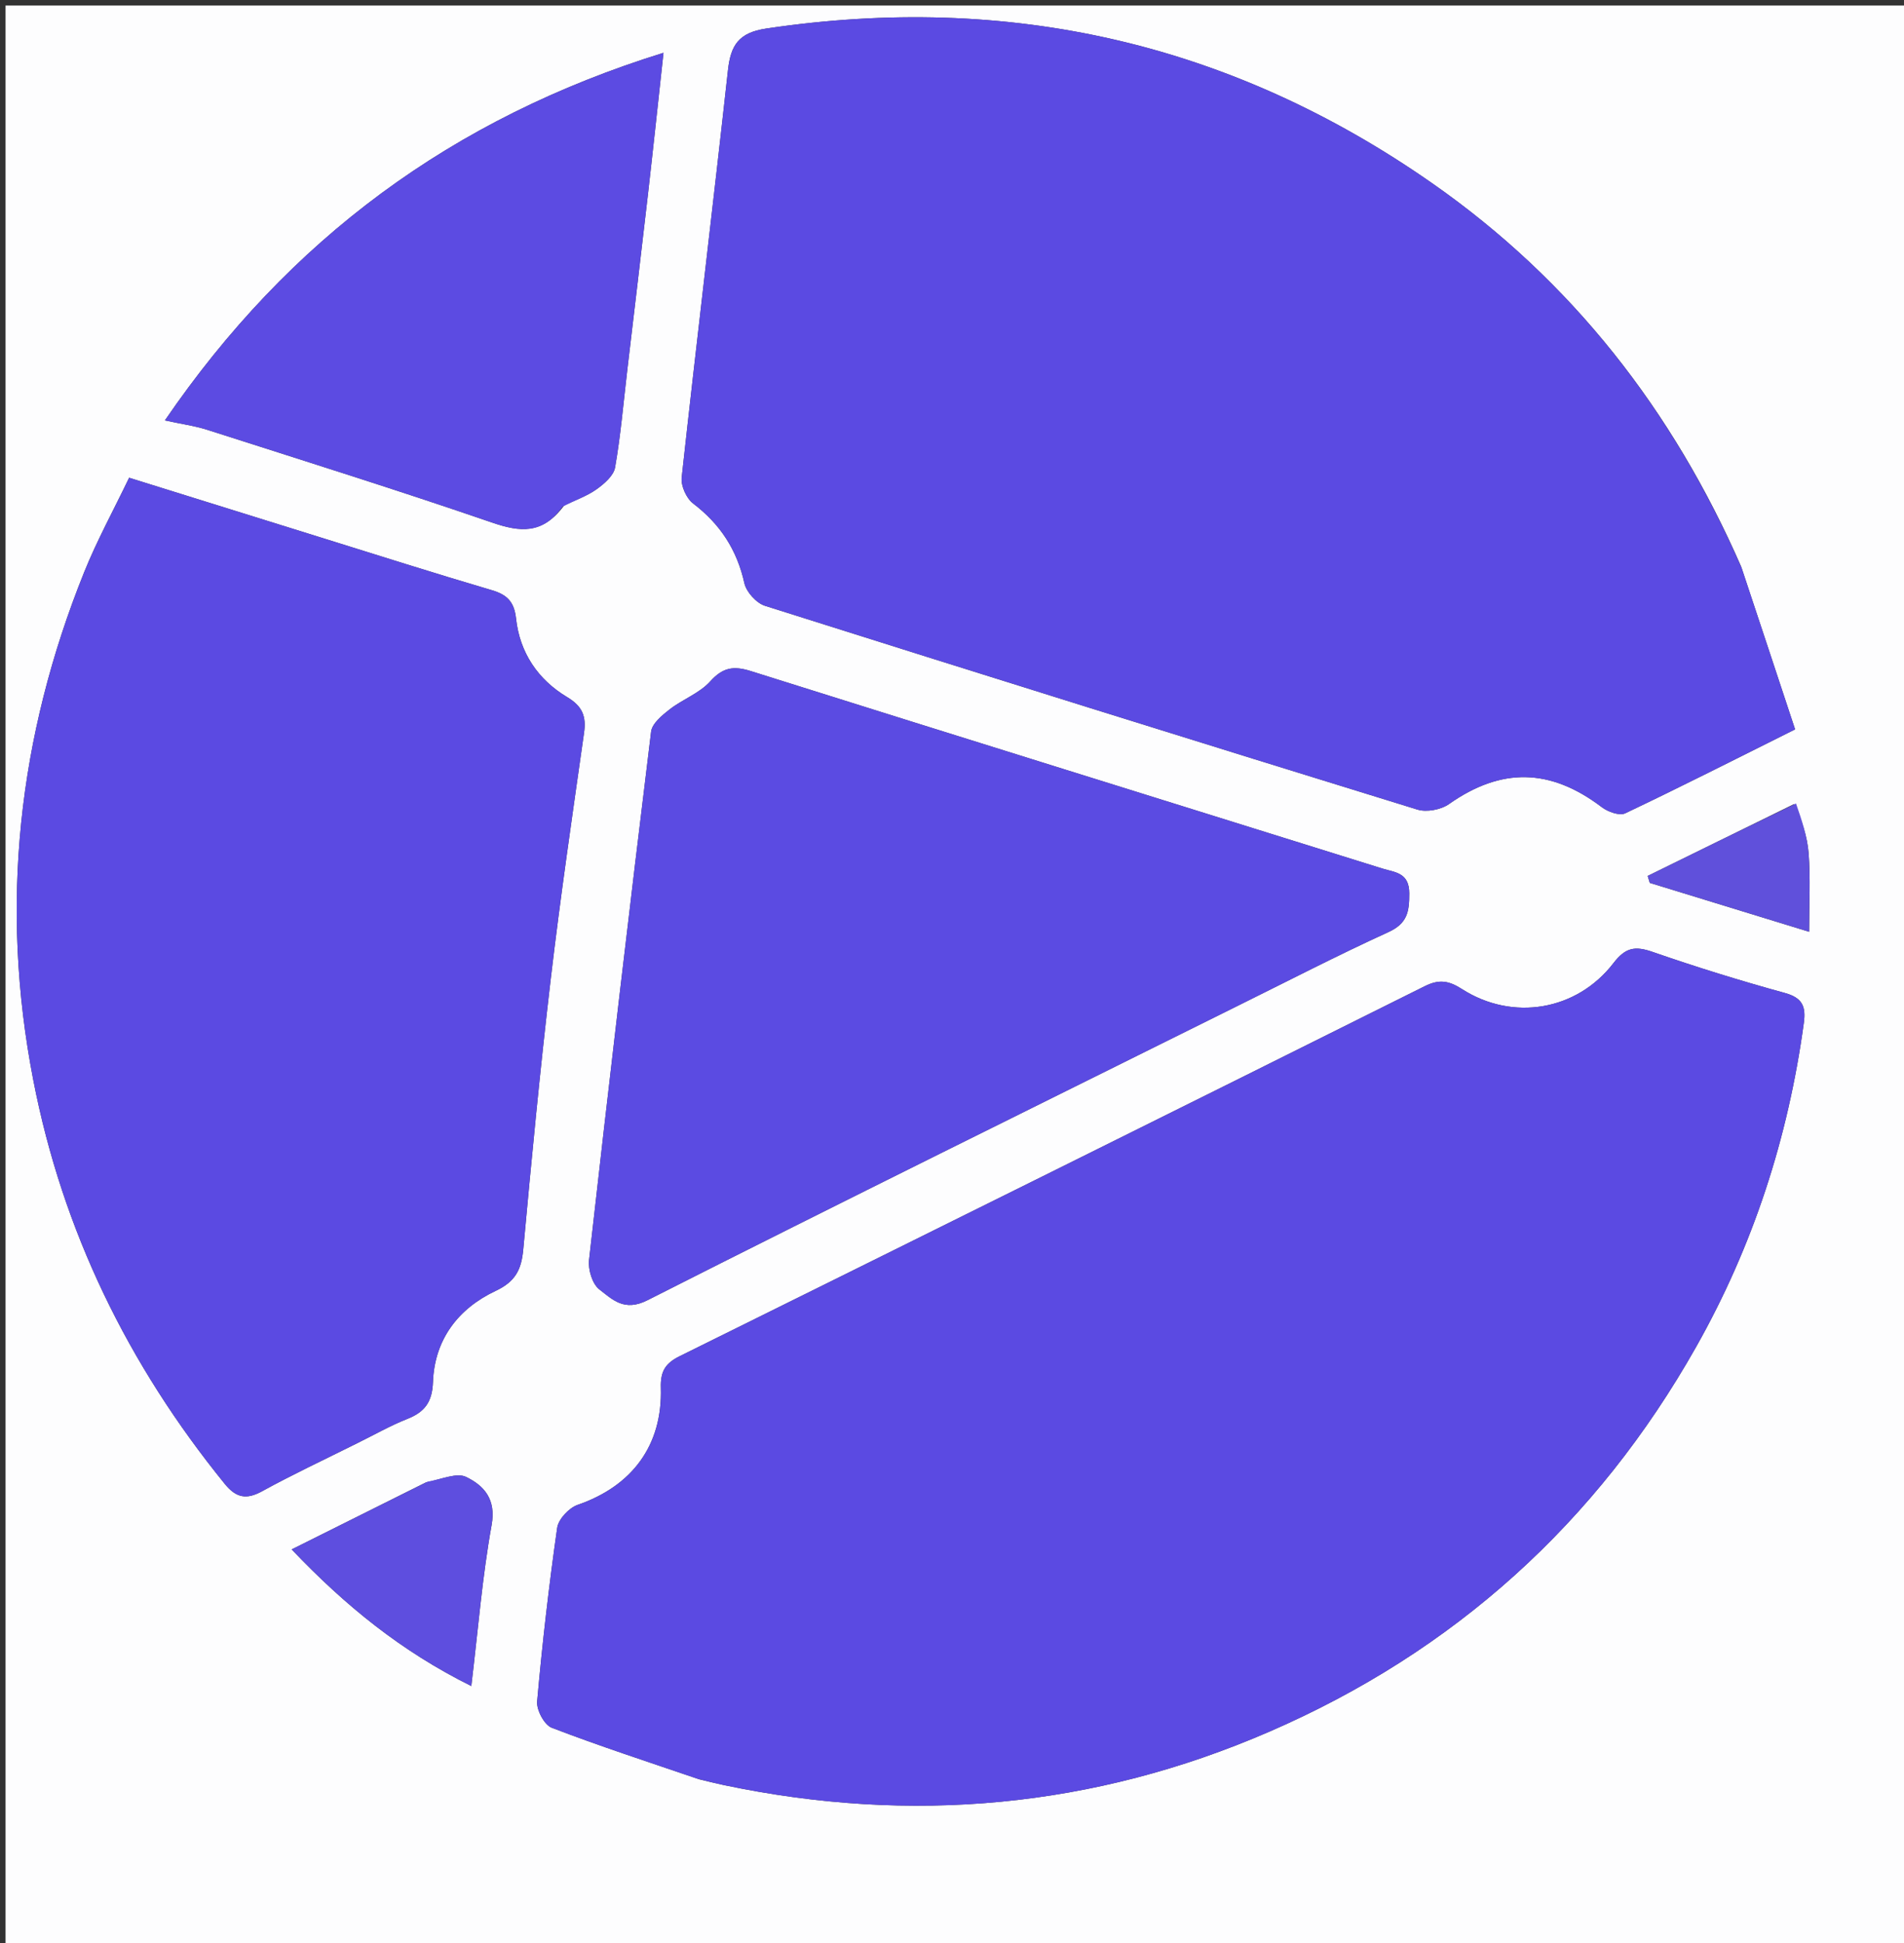 <svg version="1.1" id="Layer_1" xmlns="http://www.w3.org/2000/svg" xmlns:xlink="http://www.w3.org/1999/xlink" x="0px" y="0px"
	 width="100%" viewBox="0 0 343 350" enable-background="new 0 0 343 350" xml:space="preserve">
<rect x="0" y="0" width="343" height="350" fill="#333333" stroke="none"/>
<path fill="#FDFDFE" opacity="1" stroke="none" 
	d="
M200,351 
	C133.333,351 67.167,351 1,351 
	C1,234.333 1,117.667 1,1 
	C115.333,1 229.667,1 344,1 
	C344,117.667 344,234.333 344,351 
	C296.167,351 248.333,351 200,351 
M126.028,320.532 
	C127.484,320.874 128.934,321.245 130.398,321.552 
	C164.152,328.645 197.024,325.655 228.64,311.944 
	C261.953,297.498 287.679,274.292 305.556,242.611 
	C315.807,224.447 322.146,204.932 324.953,184.258 
	C325.346,181.363 324.744,179.75 321.554,178.872 
	C313.528,176.664 305.559,174.2 297.697,171.466 
	C294.552,170.372 292.833,170.66 290.674,173.47 
	C284.056,182.083 272.486,184 263.379,178.169 
	C260.996,176.643 259.266,176.348 256.65,177.653 
	C211.96,199.946 167.223,222.143 122.459,244.287 
	C119.893,245.557 118.96,246.979 119.051,249.99 
	C119.366,260.421 113.806,267.721 104.067,271.075 
	C102.501,271.615 100.599,273.653 100.375,275.216 
	C98.892,285.598 97.691,296.027 96.765,306.474 
	C96.627,308.019 98.05,310.703 99.384,311.217 
	C107.904,314.496 116.6,317.315 126.028,320.532 
M313.652,102.033 
	C301.368,73.94 283.146,50.555 257.941,32.966 
	C221.75,7.71 181.726,-1.364 138.053,5.139 
	C133.094,5.877 131.639,8.114 131.142,12.63 
	C128.447,37.1 125.485,61.541 122.804,86.012 
	C122.639,87.517 123.654,89.774 124.868,90.698 
	C129.744,94.412 132.762,99.036 134.098,105.044 
	C134.453,106.637 136.256,108.635 137.812,109.127 
	C176.943,121.506 216.12,133.74 255.34,145.832 
	C257.009,146.347 259.585,145.858 261.035,144.837 
	C270.441,138.216 279.273,138.345 288.572,145.409 
	C289.667,146.24 291.753,146.989 292.775,146.504 
	C302.814,141.737 312.726,136.699 323.382,131.385 
	C320.15,121.607 317.034,112.179 313.652,102.033 
M64.396,259.95 
	C67.382,258.479 70.291,256.811 73.376,255.592 
	C76.536,254.344 77.865,252.529 77.996,248.943 
	C78.276,241.279 82.564,235.695 89.279,232.535 
	C92.881,230.839 93.931,228.68 94.264,225.044 
	C95.751,208.821 97.304,192.599 99.204,176.421 
	C100.946,161.589 103.116,146.807 105.211,132.019 
	C105.634,129.035 104.941,127.232 102.164,125.57 
	C96.926,122.435 93.636,117.582 92.963,111.423 
	C92.64,108.471 91.426,107.145 88.632,106.322 
	C78.113,103.223 67.662,99.89 57.189,96.633 
	C45.97,93.145 34.756,89.642 23.262,86.06 
	C20.427,91.969 17.459,97.374 15.171,103.053 
	C3.247,132.65 -0.104,163.17 6,194.579 
	C11.279,221.747 23.075,245.849 40.488,267.293 
	C42.527,269.805 44.375,270.185 47.239,268.609 
	C52.63,265.642 58.217,263.03 64.396,259.95 
M222.736,181.295 
	C231.842,176.801 240.865,172.123 250.1,167.91 
	C253.538,166.342 253.885,164.235 253.876,160.915 
	C253.867,157.148 251.267,157.152 249.028,156.452 
	C211.103,144.601 173.156,132.819 135.258,120.884 
	C132.131,119.9 130.211,120.224 127.939,122.746 
	C126.016,124.88 122.974,125.965 120.635,127.783 
	C119.27,128.844 117.475,130.328 117.295,131.797 
	C113.412,163.502 109.691,195.228 106.114,226.969 
	C105.919,228.699 106.71,231.296 107.979,232.273 
	C110.331,234.085 112.451,236.332 116.63,234.216 
	C151.668,216.473 186.9,199.114 222.736,181.295 
M101.647,91.036 
	C103.588,90.103 105.686,89.393 107.42,88.167 
	C108.82,87.177 110.542,85.7 110.803,84.208 
	C111.823,78.384 112.319,72.469 113.011,66.589 
	C114.25,56.079 115.516,45.572 116.721,35.059 
	C117.668,26.796 118.54,18.525 119.526,9.512 
	C81.467,21.326 52.069,43.049 29.703,75.735 
	C32.663,76.377 35.074,76.699 37.354,77.429 
	C54.467,82.908 71.62,88.278 88.611,94.118 
	C93.68,95.86 97.732,96.306 101.647,91.036 
M76.675,267.054 
	C68.748,271.01 60.822,274.967 52.544,279.098 
	C62.177,289.221 72.292,297.458 84.904,303.709 
	C86.139,293.451 86.883,284.001 88.56,274.721 
	C89.407,270.039 87.183,267.617 83.985,266.052 
	C82.296,265.226 79.607,266.444 76.675,267.054 
M323.191,144.834 
	C314.402,149.15 305.613,153.467 296.824,157.784 
	C296.949,158.2 297.074,158.616 297.199,159.032 
	C306.628,161.926 316.058,164.821 325.909,167.845 
	C325.909,162.699 326.156,158.216 325.824,153.777 
	C325.594,150.696 324.567,147.674 323.191,144.834 
z"/>
<path fill="#5B4AE2" opacity="1" stroke="none" 
	d="
M125.633,320.409 
	C116.6,317.315 107.904,314.496 99.384,311.217 
	C98.05,310.703 96.627,308.019 96.765,306.474 
	C97.691,296.027 98.892,285.598 100.375,275.216 
	C100.599,273.653 102.501,271.615 104.067,271.075 
	C113.806,267.721 119.366,260.421 119.051,249.99 
	C118.96,246.979 119.893,245.557 122.459,244.287 
	C167.223,222.143 211.96,199.946 256.65,177.653 
	C259.266,176.348 260.996,176.643 263.379,178.169 
	C272.486,184 284.056,182.083 290.674,173.47 
	C292.833,170.66 294.552,170.372 297.697,171.466 
	C305.559,174.2 313.528,176.664 321.554,178.872 
	C324.744,179.75 325.346,181.363 324.953,184.258 
	C322.146,204.932 315.807,224.447 305.556,242.611 
	C287.679,274.292 261.953,297.498 228.64,311.944 
	C197.024,325.655 164.152,328.645 130.398,321.552 
	C128.934,321.245 127.484,320.874 125.633,320.409 
z"/>
<path fill="#5B4AE2" opacity="1" stroke="none" 
	d="
M313.784,102.392 
	C317.034,112.179 320.15,121.607 323.382,131.385 
	C312.726,136.699 302.814,141.737 292.775,146.504 
	C291.753,146.989 289.667,146.24 288.572,145.409 
	C279.273,138.345 270.441,138.216 261.035,144.837 
	C259.585,145.858 257.009,146.347 255.34,145.832 
	C216.12,133.74 176.943,121.506 137.812,109.127 
	C136.256,108.635 134.453,106.637 134.098,105.044 
	C132.762,99.036 129.744,94.412 124.868,90.698 
	C123.654,89.774 122.639,87.517 122.804,86.012 
	C125.485,61.541 128.447,37.1 131.142,12.63 
	C131.639,8.114 133.094,5.877 138.053,5.139 
	C181.726,-1.364 221.75,7.71 257.941,32.966 
	C283.146,50.555 301.368,73.94 313.784,102.392 
z"/>
<path fill="#5B4AE2" opacity="1" stroke="none" 
	d="
M64.059,260.11 
	C58.217,263.03 52.63,265.642 47.239,268.609 
	C44.375,270.185 42.527,269.805 40.488,267.293 
	C23.075,245.849 11.279,221.747 6,194.579 
	C-0.104,163.17 3.247,132.65 15.171,103.053 
	C17.459,97.374 20.427,91.969 23.262,86.06 
	C34.756,89.642 45.97,93.145 57.189,96.633 
	C67.662,99.89 78.113,103.223 88.632,106.322 
	C91.426,107.145 92.64,108.471 92.963,111.423 
	C93.636,117.582 96.926,122.435 102.164,125.57 
	C104.941,127.232 105.634,129.035 105.211,132.019 
	C103.116,146.807 100.946,161.589 99.204,176.421 
	C97.304,192.599 95.751,208.821 94.264,225.044 
	C93.931,228.68 92.881,230.839 89.279,232.535 
	C82.564,235.695 78.276,241.279 77.996,248.943 
	C77.865,252.529 76.536,254.344 73.376,255.592 
	C70.291,256.811 67.382,258.479 64.059,260.11 
z"/>
<path fill="#5B4BE2" opacity="1" stroke="none" 
	d="
M222.404,181.467 
	C186.9,199.114 151.668,216.473 116.63,234.216 
	C112.451,236.332 110.331,234.085 107.979,232.273 
	C106.71,231.296 105.919,228.699 106.114,226.969 
	C109.691,195.228 113.412,163.502 117.295,131.797 
	C117.475,130.328 119.27,128.844 120.635,127.783 
	C122.974,125.965 126.016,124.88 127.939,122.746 
	C130.211,120.224 132.131,119.9 135.258,120.884 
	C173.156,132.819 211.103,144.601 249.028,156.452 
	C251.267,157.152 253.867,157.148 253.876,160.915 
	C253.885,164.235 253.538,166.342 250.1,167.91 
	C240.865,172.123 231.842,176.801 222.404,181.467 
z"/>
<path fill="#5C4BE2" opacity="1" stroke="none" 
	d="
M101.357,91.264 
	C97.732,96.306 93.68,95.86 88.611,94.118 
	C71.62,88.278 54.467,82.908 37.354,77.429 
	C35.074,76.699 32.663,76.377 29.703,75.735 
	C52.069,43.049 81.467,21.326 119.526,9.512 
	C118.54,18.525 117.668,26.796 116.721,35.059 
	C115.516,45.572 114.25,56.079 113.011,66.589 
	C112.319,72.469 111.823,78.384 110.803,84.208 
	C110.542,85.7 108.82,87.177 107.42,88.167 
	C105.686,89.393 103.588,90.103 101.357,91.264 
z"/>
<path fill="#5E4EDF" opacity="1" stroke="none" 
	d="
M77.022,266.896 
	C79.607,266.444 82.296,265.226 83.985,266.052 
	C87.183,267.617 89.407,270.039 88.56,274.721 
	C86.883,284.001 86.139,293.451 84.904,303.709 
	C72.292,297.458 62.177,289.221 52.544,279.098 
	C60.822,274.967 68.748,271.01 77.022,266.896 
z"/>
<path fill="#6050DB" opacity="1" stroke="none" 
	d="
M323.544,144.73 
	C324.567,147.674 325.594,150.696 325.824,153.777 
	C326.156,158.216 325.909,162.699 325.909,167.845 
	C316.058,164.821 306.628,161.926 297.199,159.032 
	C297.074,158.616 296.949,158.2 296.824,157.784 
	C305.613,153.467 314.402,149.15 323.544,144.73 
z"/>
</svg>